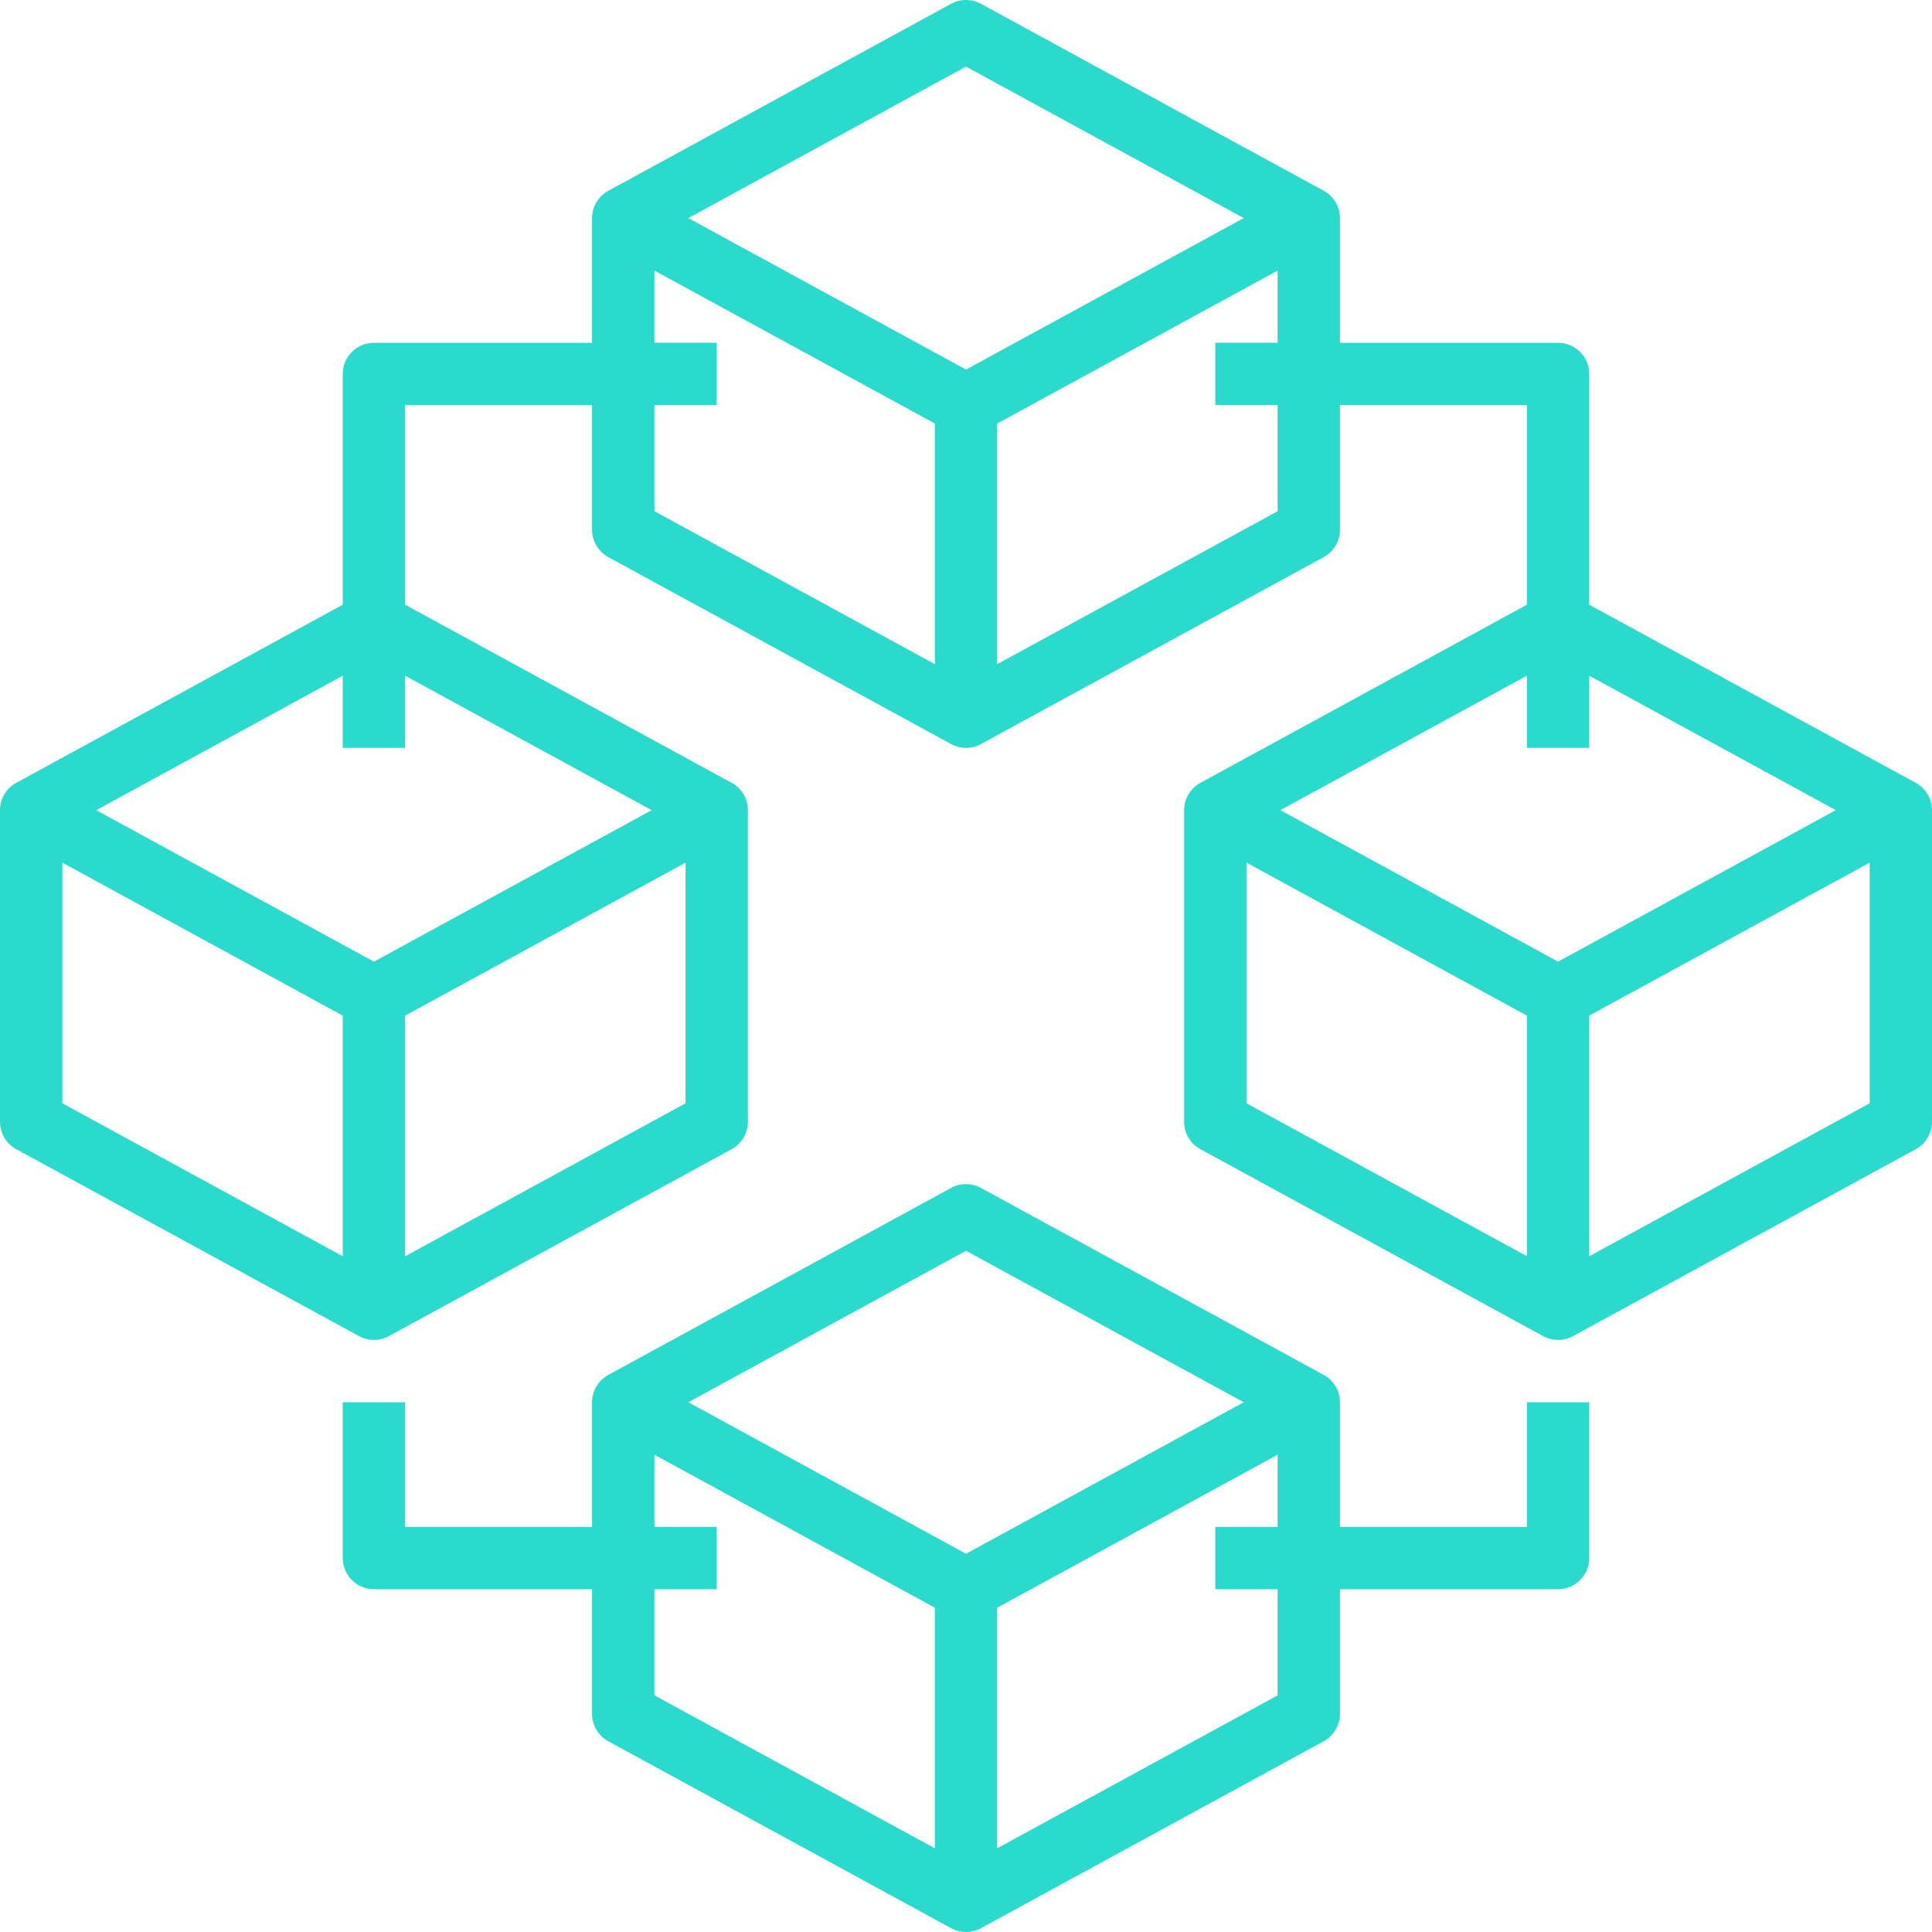 <svg width="60" height="60" viewBox="0 0 60 60" fill="none" xmlns="http://www.w3.org/2000/svg">
<path d="M59.496 24.312L49.355 18.78V11.613C49.355 11.079 48.922 10.646 48.387 10.646H41.613V6.775C41.613 6.42 41.419 6.094 41.109 5.925L30.463 0.118C30.176 -0.039 29.825 -0.039 29.537 0.118L18.892 5.925C18.581 6.094 18.387 6.42 18.387 6.775V10.646H11.613C11.078 10.646 10.645 11.079 10.645 11.613V18.78L0.504 24.312C0.194 24.481 0 24.807 0 25.162V34.839C0 35.193 0.194 35.52 0.504 35.689L11.149 41.495C11.294 41.574 11.453 41.613 11.613 41.613C11.773 41.613 11.932 41.574 12.076 41.495L22.722 35.689C23.032 35.52 23.226 35.193 23.226 34.839V25.162C23.226 24.807 23.032 24.481 22.722 24.312L12.581 18.78V12.581H18.387V16.452C18.387 16.806 18.581 17.132 18.891 17.302L29.537 23.108C29.681 23.186 29.84 23.226 30 23.226C30.16 23.226 30.319 23.186 30.464 23.108L41.109 17.302C41.419 17.132 41.613 16.806 41.613 16.452V12.581H47.419V18.78L37.279 24.312C36.968 24.481 36.774 24.807 36.774 25.162V34.839C36.774 35.193 36.968 35.52 37.279 35.689L47.924 41.495C48.068 41.574 48.227 41.613 48.387 41.613C48.547 41.613 48.706 41.574 48.851 41.495L59.496 35.689C59.806 35.52 60 35.193 60 34.839V25.162C60 24.807 59.806 24.481 59.496 24.312H59.496ZM1.936 26.791L10.645 31.542V39.015L1.936 34.264V26.791ZM12.581 39.015V31.542L21.29 26.791V34.264L12.581 39.015ZM20.238 25.161L11.613 29.865L2.988 25.161L10.645 20.985V23.226H12.581V20.985L20.238 25.161ZM30 2.069L38.625 6.773L30 11.478L21.376 6.773L30 2.069ZM20.323 12.58H22.258V10.644H20.323V8.403L29.032 13.153V20.626L20.323 15.876V12.58ZM39.678 15.876L30.968 20.626V13.154L39.678 8.403V10.645H37.742V12.58H39.678V15.876ZM47.419 20.985V23.225H49.355V20.985L57.012 25.16L48.387 29.865L39.763 25.16L47.419 20.985ZM38.71 26.79L47.419 31.541V39.013L38.71 34.263V26.79ZM49.355 39.014V31.541L58.065 26.79V34.263L49.355 39.014Z" fill="#2ADACC"/>
<path d="M47.419 47.419H41.613V43.548C41.613 43.194 41.419 42.868 41.109 42.699L30.464 36.892C30.176 36.734 29.825 36.734 29.537 36.892L18.892 42.699C18.581 42.868 18.387 43.194 18.387 43.548V47.419H12.581V43.548H10.645V48.387C10.645 48.921 11.078 49.355 11.613 49.355H18.387V53.226C18.387 53.58 18.581 53.906 18.891 54.076L29.537 59.882C29.681 59.96 29.84 60 30 60C30.16 60 30.319 59.96 30.464 59.882L41.109 54.076C41.419 53.906 41.613 53.58 41.613 53.226V49.355H48.387C48.922 49.355 49.355 48.921 49.355 48.387V43.548H47.419V47.419ZM30 38.844L38.625 43.548L30 48.253L21.376 43.548L30 38.844ZM20.323 49.355H22.258V47.419H20.323V45.178L29.032 49.929V57.401L20.323 52.651V49.355ZM39.678 52.651L30.968 57.401V49.929L39.678 45.178V47.419H37.742V49.355H39.678V52.651Z" fill="#2ADACC"/>
</svg>

